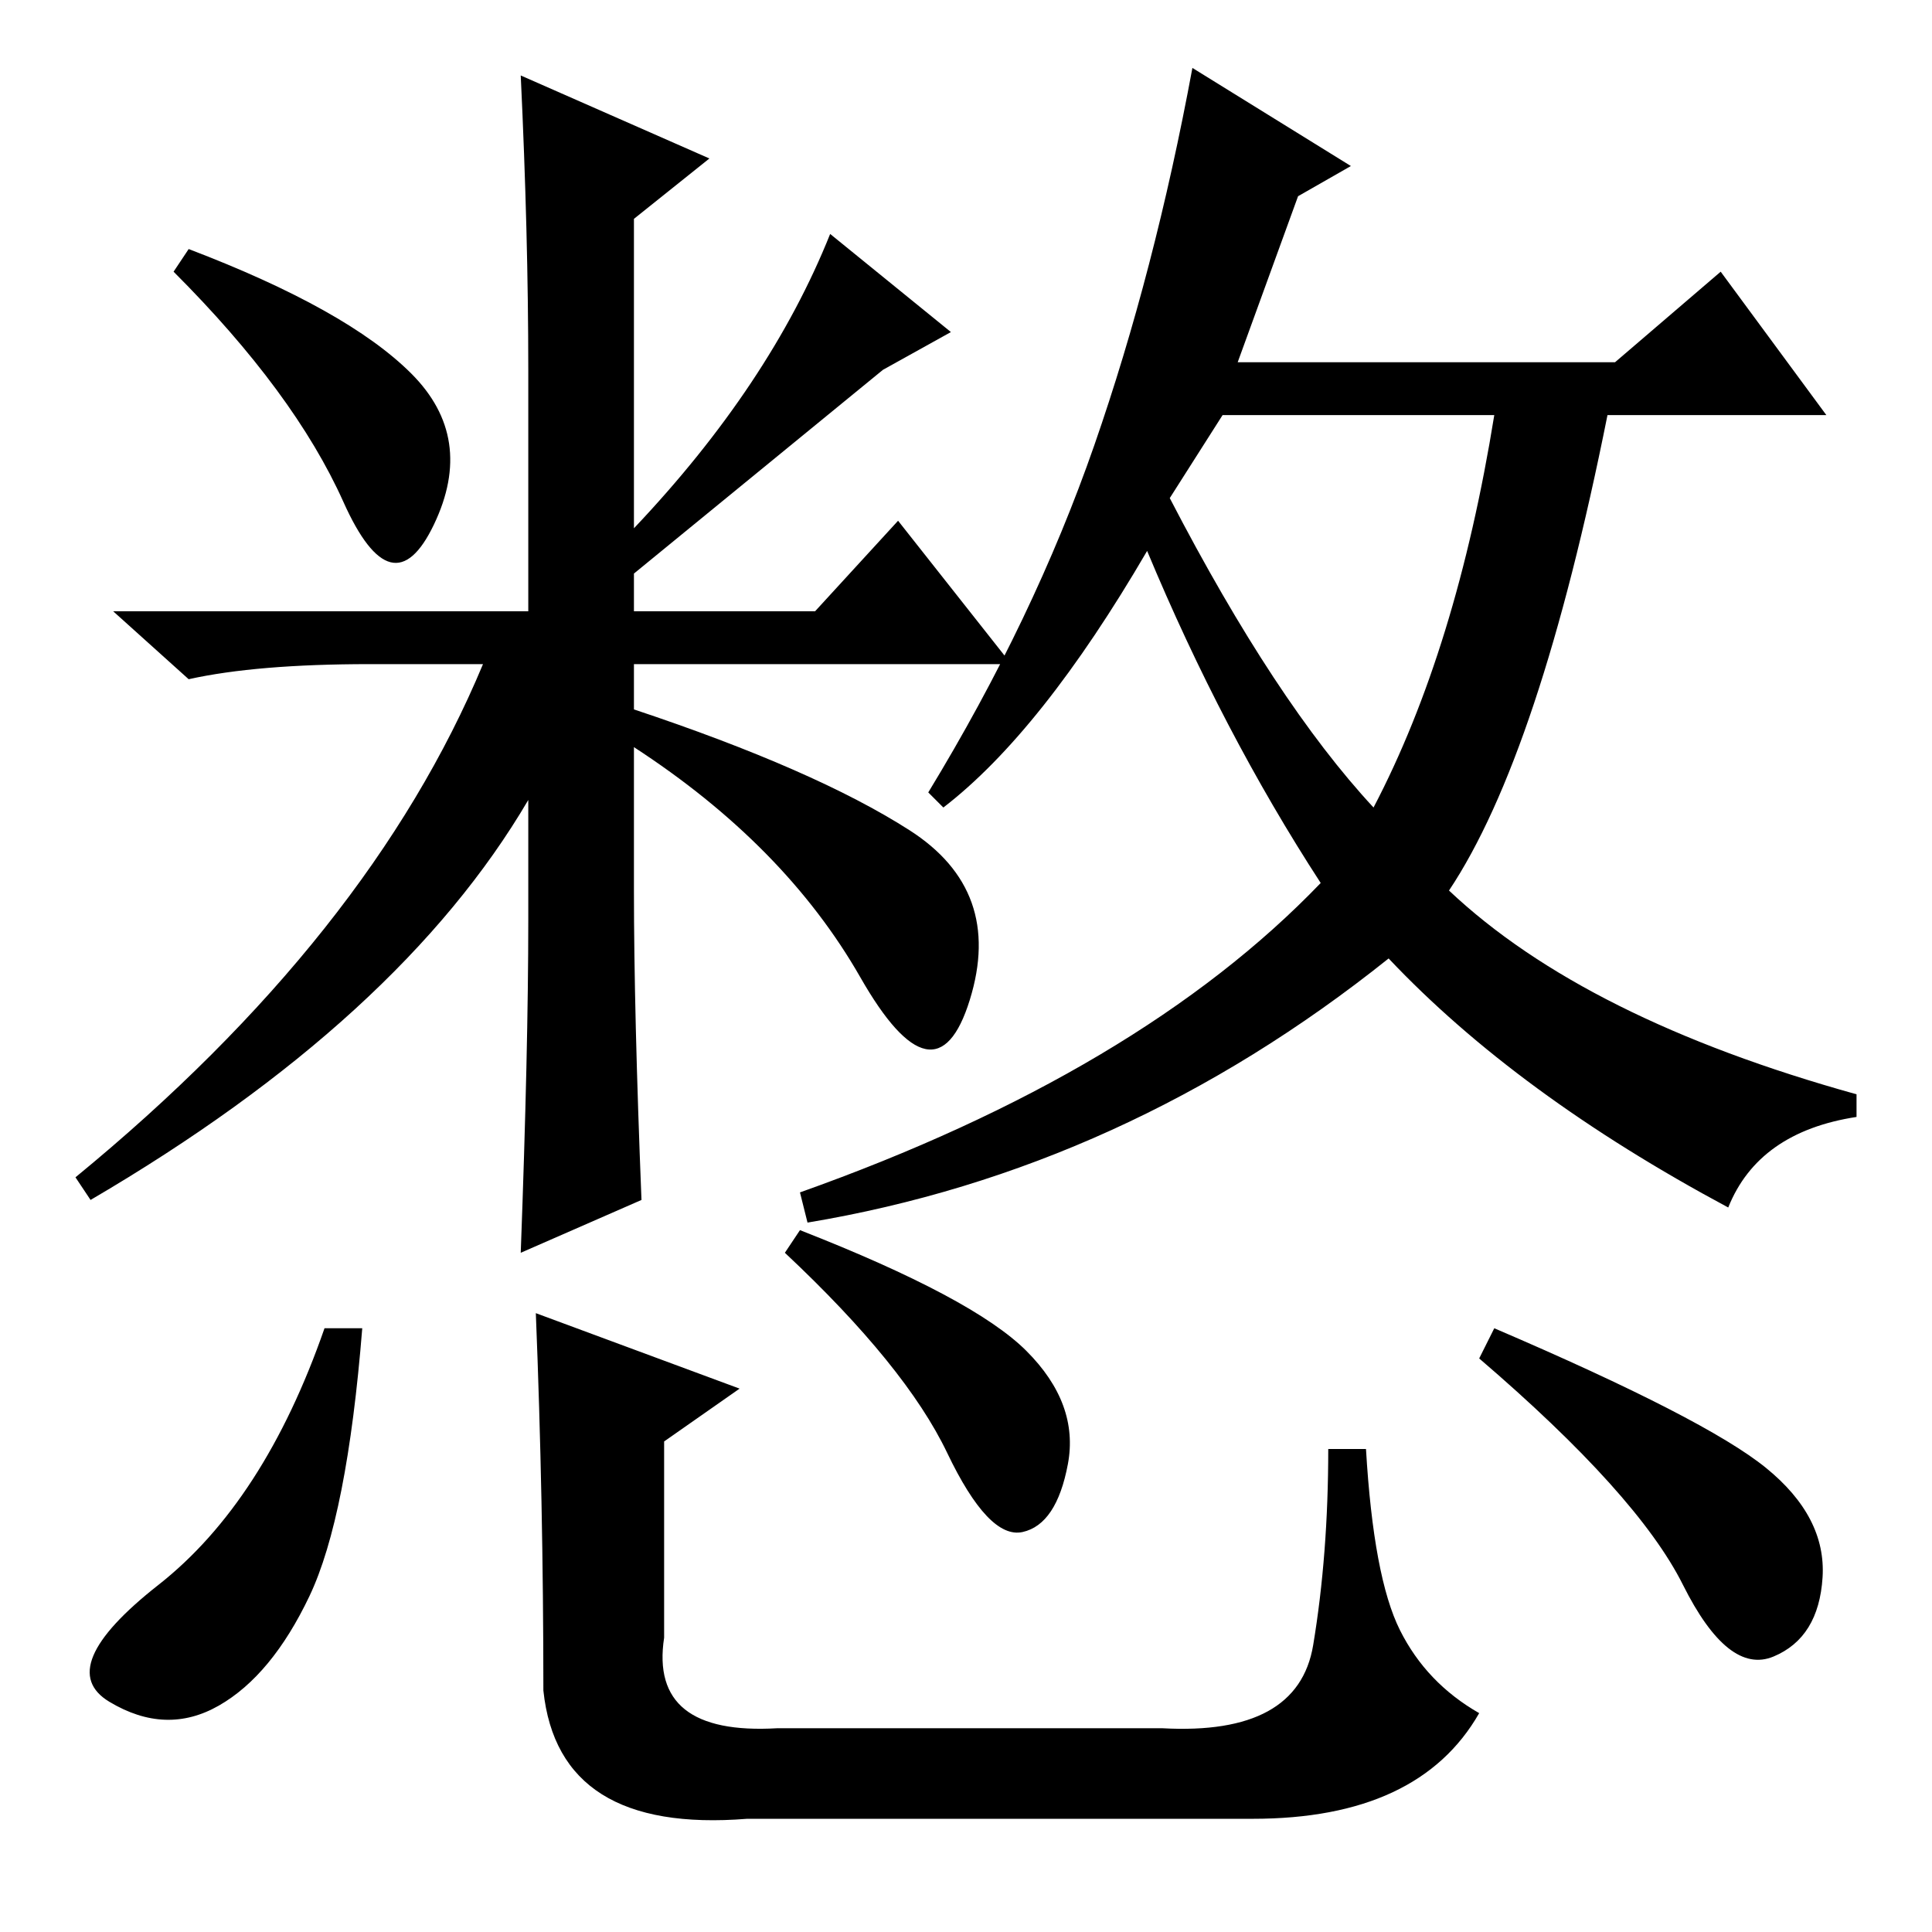 <?xml version="1.0" standalone="no"?>
<!DOCTYPE svg PUBLIC "-//W3C//DTD SVG 1.1//EN" "http://www.w3.org/Graphics/SVG/1.1/DTD/svg11.dtd" >
<svg xmlns="http://www.w3.org/2000/svg" xmlns:xlink="http://www.w3.org/1999/xlink" version="1.1" viewBox="0 -36 256 256">
  <g transform="matrix(1 0 0 -1 0 220)">
   <path fill="currentColor"
d="M172 230l-8 -22h50l14 12l14 -19h-29q-9 -45 -21 -63q18 -17 54 -27v-3q-13 -2 -17 -12q-28 15 -45 33q-35 -28 -77 -35l-1 4q45 16 69 41q-13 20 -23 44q-14 -24 -27 -34l-2 2q14 23 22 46t13 50l21 -13zM155 190q14 -27 27 -41q11 21 16 52h-36zM45.5 189.5
q-6.5 14.5 -22.5 30.5l2 3q21 -8 29.5 -16.5t3 -20t-12 3zM70 207q0 18 -1 39l25 -11l-10 -8v-41q18 19 26 39l16 -13l-9 -5l-33 -27v-5h24l11 12l15 -19h-50v-6q24 -8 36.5 -16t8 -22.5t-14.5 3t-30 30.5v-19q0 -16 1 -41l-16 -7q1 27 1 44v16q-17 -29 -58 -53l-2 3
q39 32 54 68h-15q-15 0 -24 -2l-10 9h55v32zM48 80q-2 -25 -7 -35.5t-12 -14.5t-14.5 0.5t6.5 15.5t22 34h5zM106 93q23 -9 30 -16t5.5 -15t-6 -9t-10 10.5t-21.5 26.5zM198 80q28 -12 36 -18.5t7.5 -14.5t-6.5 -10.5t-12 9.5t-27 30zM71 82l27 -10l-10 -7v-26
q-2 -13 15 -12h51q18 -1 20 11t2 26h5q1 -17 4.5 -24t10.5 -11q-8 -14 -30 -14h-67q-25 -2 -27 17q0 25 -1 50z" />
  </g>

</svg>
